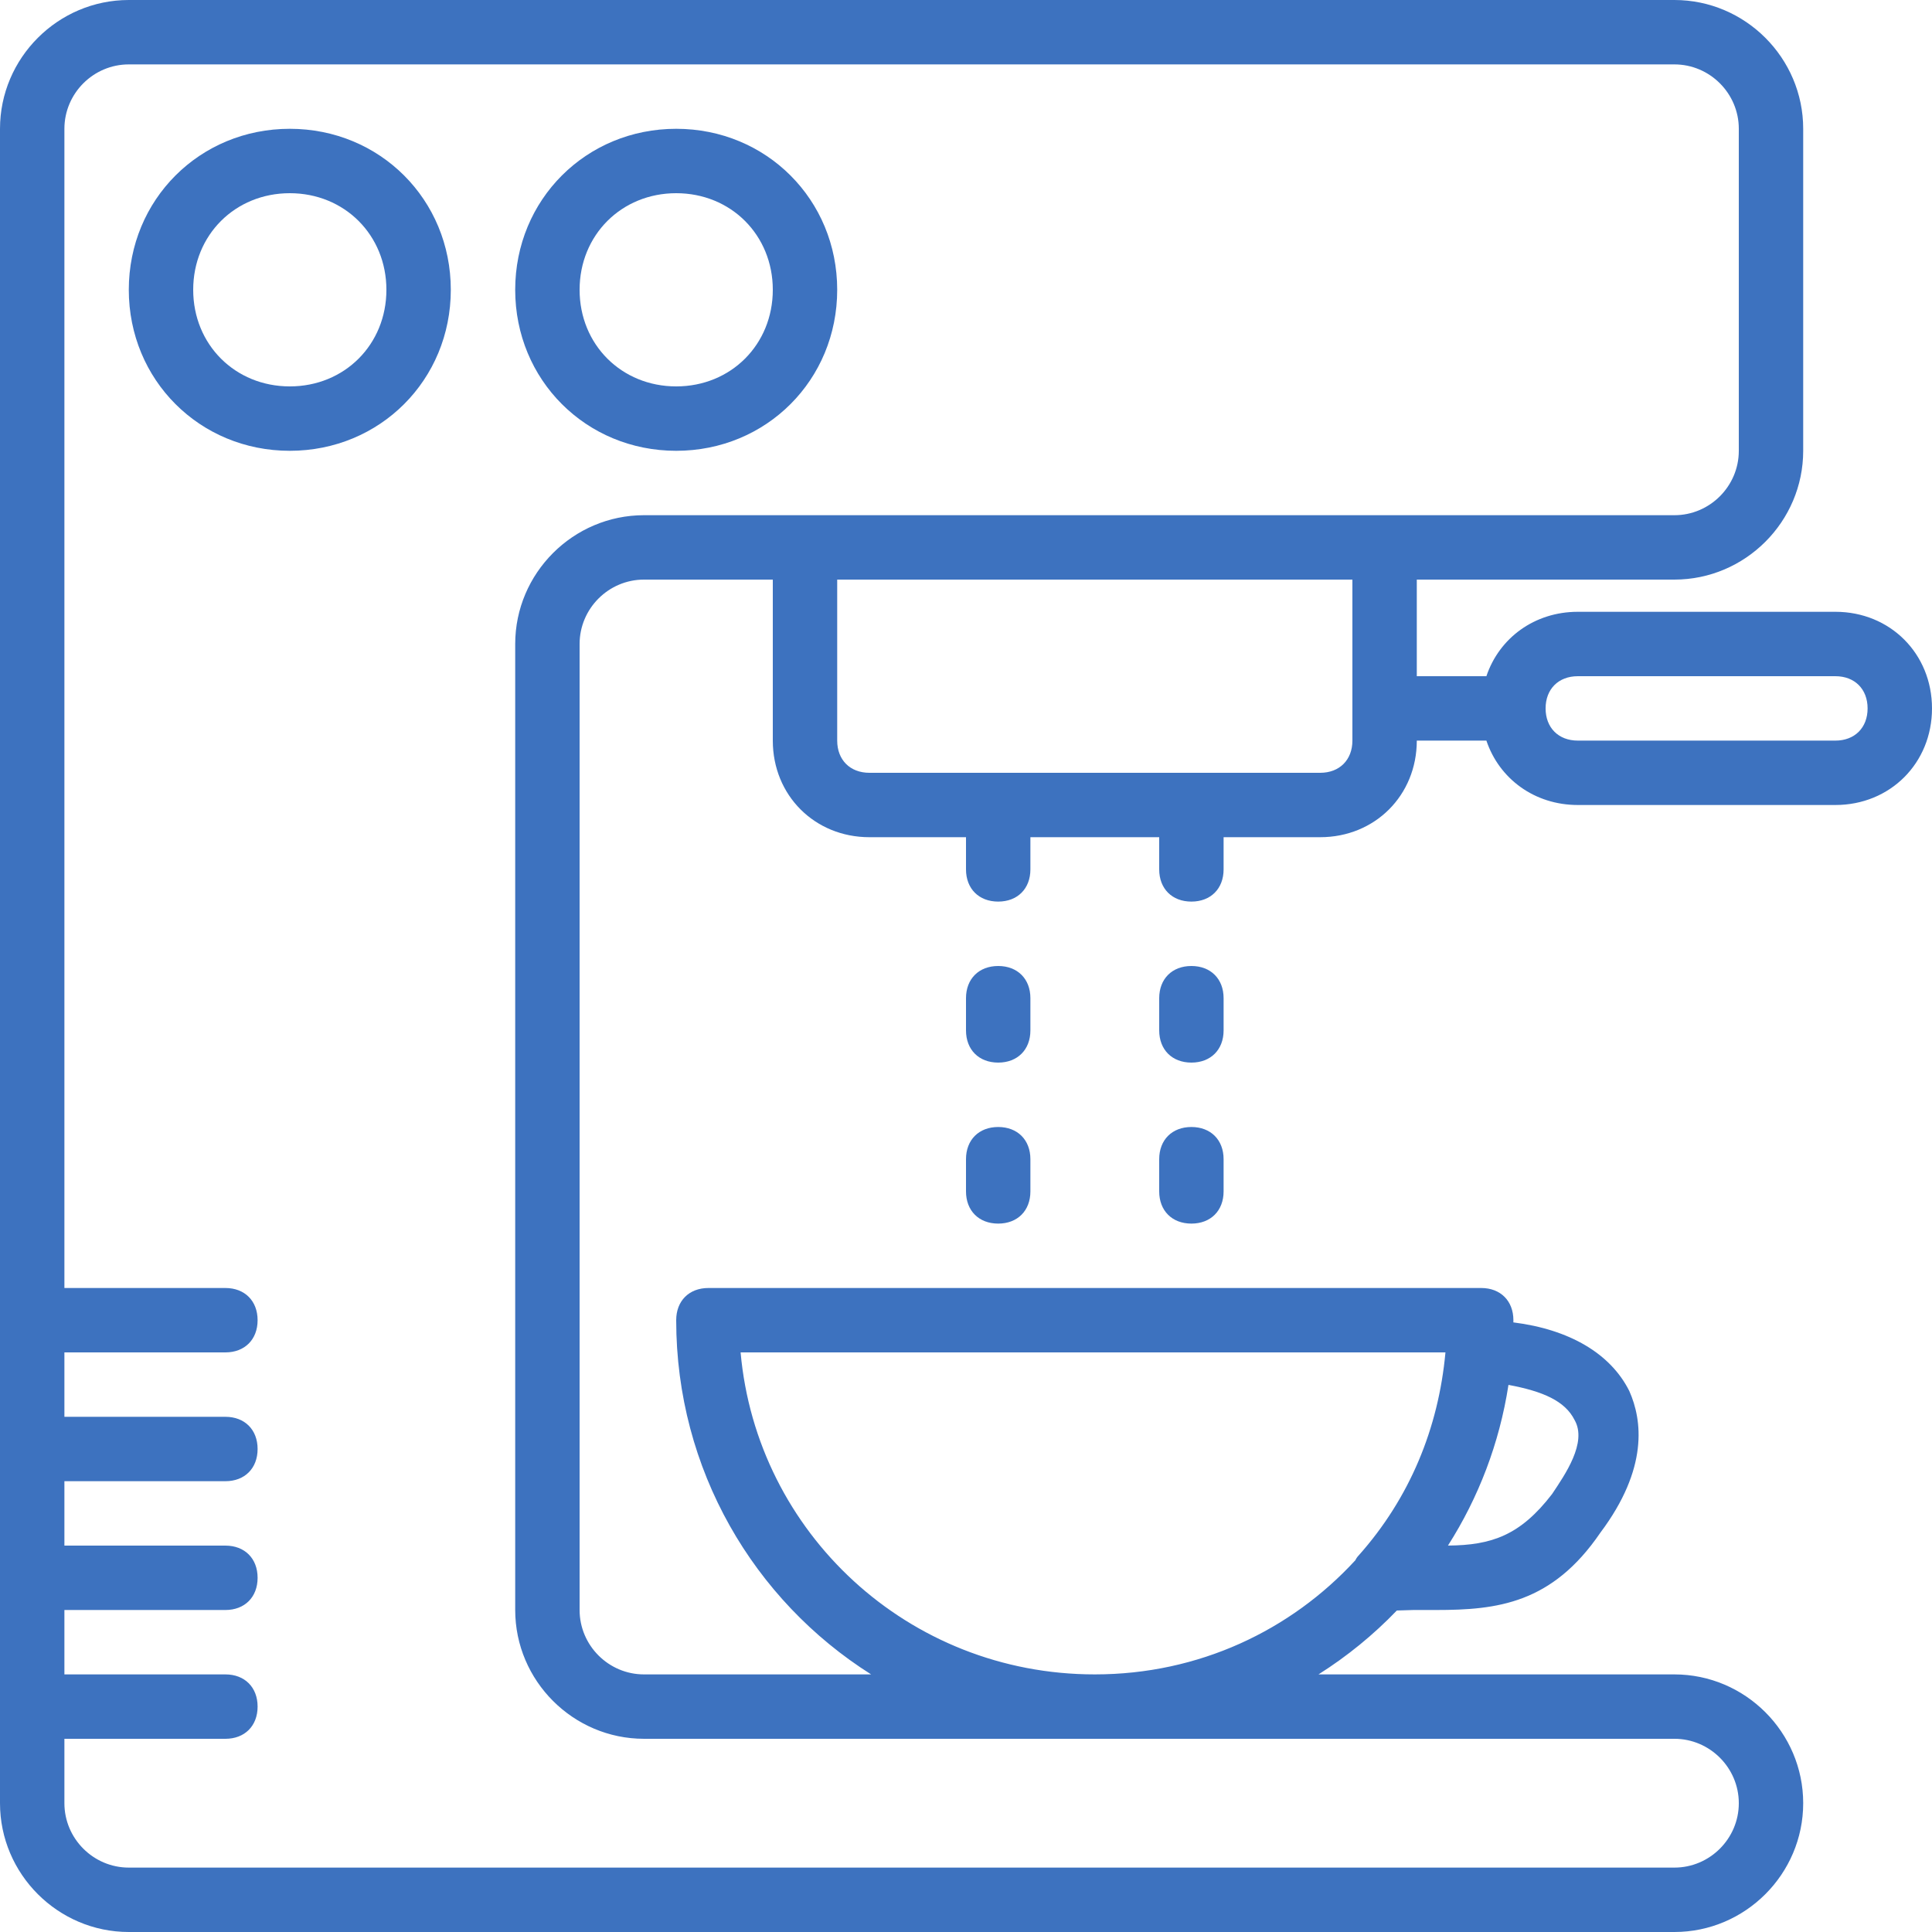<?xml version="1.0"?>
<svg xmlns="http://www.w3.org/2000/svg" xmlns:xlink="http://www.w3.org/1999/xlink" version="1.1" id="Layer_1" x="0px" y="0px" viewBox="0 0 512 512" style="enable-background:new 0 0 512 512;" xml:space="preserve" width="512px" height="512px" class=""><g><g transform="translate(1 1)">
	<g>
		<g>
			<path d="M485.4,161.133h-68.267c-11.491,0-20.833,6.963-24.224,17.067h-18.443v-25.6h68.267c18.773,0,34.133-15.36,34.133-34.133     V33.133C476.867,14.36,461.507-1,442.733-1h-409.6C14.36-1-1,14.36-1,33.133v443.733C-1,495.64,14.36,511,33.133,511h409.6     c18.773,0,34.133-15.36,34.133-34.133c0-18.773-15.36-34.133-34.133-34.133h-94.32c7.597-4.796,14.567-10.487,20.761-16.932     c1.601-0.013,3.143-0.135,4.439-0.135c1.707,0,4.267,0,5.973,0c16.213,0,30.72-1.707,43.52-20.48     c12.8-17.067,11.093-29.867,7.68-37.547c-4.975-9.95-15.885-16.332-30.727-18.193c0.001-0.194,0.007-0.387,0.007-0.581     c0-5.12-3.413-8.533-8.533-8.533h-204.8c-5.12,0-8.533,3.413-8.533,8.533c0,39.609,20.574,74.248,51.654,93.867h-60.187     c-9.387,0-17.067-7.68-17.067-17.067v-256c0-9.387,7.68-17.067,17.067-17.067H203.8v42.667c0,14.507,11.093,25.6,25.6,25.6H255     v8.533c0,5.12,3.413,8.533,8.533,8.533s8.533-3.413,8.533-8.533v-8.533H306.2v8.533c0,5.12,3.413,8.533,8.533,8.533     s8.533-3.413,8.533-8.533v-8.533h25.6c14.507,0,25.6-11.093,25.6-25.6h18.443c3.391,10.103,12.734,17.067,24.224,17.067H485.4     c14.507,0,25.6-11.093,25.6-25.6S499.907,161.133,485.4,161.133z M416.28,375.32c3.413,5.973-2.56,14.507-5.973,19.627     c-8.393,10.911-15.97,13.561-27.584,13.645c8.075-12.66,13.649-27.083,16.036-42.582     C407.912,367.716,413.757,370.274,416.28,375.32z M195.267,357.4H382.06c-1.847,20.147-9.49,38.615-22.953,53.76     c-0.398,0.398-0.695,0.845-0.929,1.325c-17.085,18.585-41.471,30.248-69.044,30.248     C239.64,442.733,199.533,405.187,195.267,357.4z M169.667,135.533c-18.773,0-34.133,15.36-34.133,34.133v256     c0,18.773,15.36,34.133,34.133,34.133h273.067c9.387,0,17.067,7.68,17.067,17.067s-7.68,17.067-17.067,17.067h-409.6     c-9.387,0-17.067-7.68-17.067-17.067V459.8h42.667c5.12,0,8.533-3.413,8.533-8.533c0-5.12-3.413-8.533-8.533-8.533H16.067     v-17.067h42.667c5.12,0,8.533-3.413,8.533-8.533s-3.413-8.533-8.533-8.533H16.067v-17.067h42.667c5.12,0,8.533-3.413,8.533-8.533     s-3.413-8.533-8.533-8.533H16.067V357.4h42.667c5.12,0,8.533-3.413,8.533-8.533s-3.413-8.533-8.533-8.533H16.067v-307.2     c0-9.387,7.68-17.067,17.067-17.067h409.6c9.387,0,17.067,7.68,17.067,17.067v85.333c0,9.387-7.68,17.067-17.067,17.067h-68.267     H203.8H169.667z M357.4,195.267c0,5.12-3.413,8.533-8.533,8.533h-34.133h-51.2H229.4c-5.12,0-8.533-3.413-8.533-8.533V152.6     H357.4V195.267z M485.4,195.267h-68.267c-5.12,0-8.533-3.413-8.533-8.533s3.413-8.533,8.533-8.533H485.4     c5.12,0,8.533,3.413,8.533,8.533S490.52,195.267,485.4,195.267z" data-original="#000000" class="active-path" data-old_color="#000000" fill="#3D72BF"/>
			<path d="M272.067,263.533c0-5.12-3.413-8.533-8.533-8.533S255,258.413,255,263.533v8.533c0,5.12,3.413,8.533,8.533,8.533     s8.533-3.413,8.533-8.533V263.533z" data-original="#000000" class="active-path" data-old_color="#000000" fill="#3D72BF"/>
			<path d="M263.533,297.667c-5.12,0-8.533,3.413-8.533,8.533v8.533c0,5.12,3.413,8.533,8.533,8.533s8.533-3.413,8.533-8.533V306.2     C272.067,301.08,268.653,297.667,263.533,297.667z" data-original="#000000" class="active-path" data-old_color="#000000" fill="#3D72BF"/>
			<path d="M323.267,263.533c0-5.12-3.413-8.533-8.533-8.533s-8.533,3.413-8.533,8.533v8.533c0,5.12,3.413,8.533,8.533,8.533     s8.533-3.413,8.533-8.533V263.533z" data-original="#000000" class="active-path" data-old_color="#000000" fill="#3D72BF"/>
			<path d="M314.733,297.667c-5.12,0-8.533,3.413-8.533,8.533v8.533c0,5.12,3.413,8.533,8.533,8.533s8.533-3.413,8.533-8.533V306.2     C323.267,301.08,319.853,297.667,314.733,297.667z" data-original="#000000" class="active-path" data-old_color="#000000" fill="#3D72BF"/>
			<path d="M75.8,33.133c-23.893,0-42.667,18.773-42.667,42.667c0,23.893,18.773,42.667,42.667,42.667     c23.893,0,42.667-18.773,42.667-42.667C118.467,51.907,99.693,33.133,75.8,33.133z M75.8,101.4c-14.507,0-25.6-11.093-25.6-25.6     s11.093-25.6,25.6-25.6s25.6,11.093,25.6,25.6S90.307,101.4,75.8,101.4z" data-original="#000000" class="active-path" data-old_color="#000000" fill="#3D72BF"/>
			<path d="M178.2,33.133c-23.893,0-42.667,18.773-42.667,42.667c0,23.893,18.773,42.667,42.667,42.667s42.667-18.773,42.667-42.667     C220.867,51.907,202.093,33.133,178.2,33.133z M178.2,101.4c-14.507,0-25.6-11.093-25.6-25.6s11.093-25.6,25.6-25.6     s25.6,11.093,25.6,25.6S192.707,101.4,178.2,101.4z" data-original="#000000" class="active-path" data-old_color="#000000" fill="#3D72BF"/>
		</g>
	</g>
</g></g> </svg>
